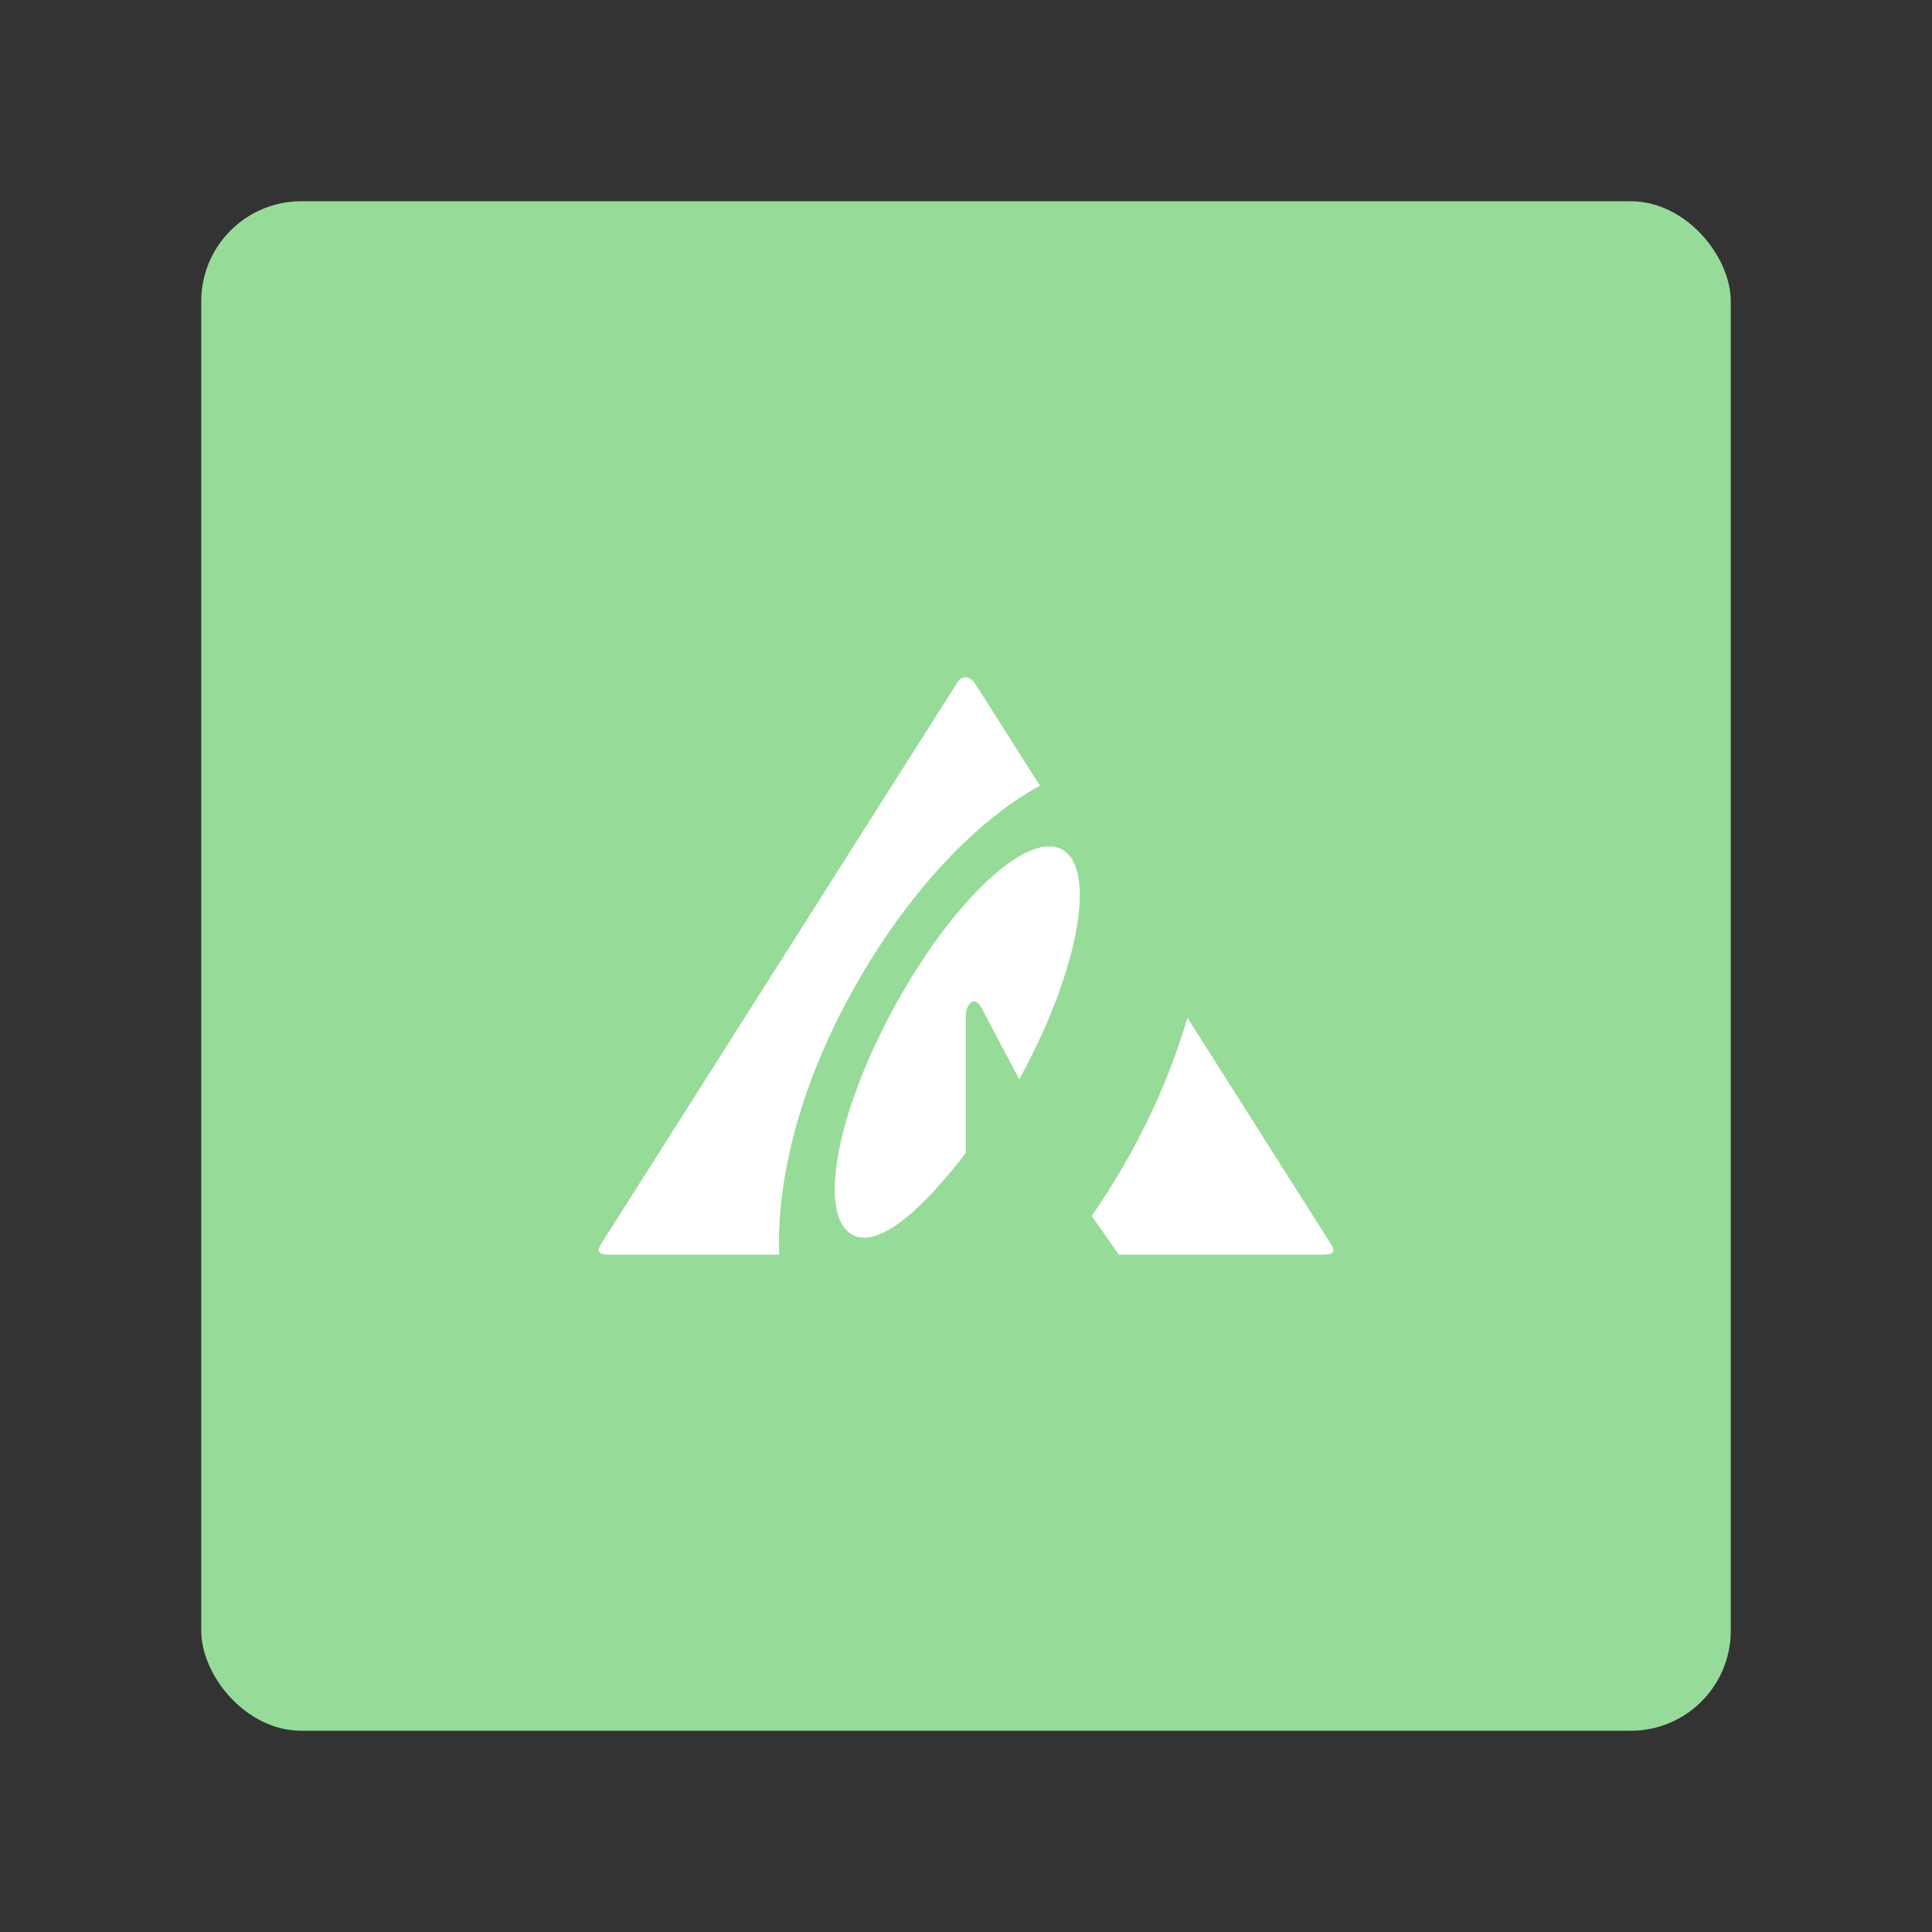 <svg xmlns="http://www.w3.org/2000/svg" id="svg2" width="192" height="192" version="1.1"><rect width="100%" height="100%" fill="#333333" stroke="none"/><defs id="defs4"><style id="style909">.cls-2{fill:#3ea448}</style></defs><g id="layer1" transform="translate(0 -860.362)"><rect id="rect1018" width="152" height="152" x="20" y="880.362" rx="9.935" ry="9.935" style="fill:#97db99;fill-opacity:1;fill-rule:evenodd;stroke:none;stroke-width:.993;stroke-opacity:1"/><path id="path993" d="M84.456 959.322c5.377-9.9 12.458-17.395 18.894-20.874l-6.463-10.176c-.509-.798-1.32-.798-1.801 0l-35.369 55.747c-.508.798-.082 1.032.84 1.032h16.872c-.261-7.206 1.898-16.337 7.027-25.729" class="cls-2" style="fill:#fff;fill-opacity:1;stroke-width:.138"/><path id="path995" d="M105.55 944.787c-3.465-1.898-10.946 5.13-16.707 15.704-5.762 10.575-7.605 20.668-4.14 22.58 2.517 1.36 6.752-2.228 11.276-8.128V961.44c0-1.403.88-2.173 1.54-.95l3.768 7.124c.055-.082.083-.151.138-.234 5.762-10.574 7.604-20.682 4.125-22.593" class="cls-2" style="fill:#fff;fill-opacity:1;stroke-width:.138"/><path id="path997" d="m132.283 984.02-14.274-22.511a67.062 67.062 0 0 1-5.487 13.16 73.869 73.869 0 0 1-4.029 6.531l2.695 3.85h20.256c.921 0 1.347-.233.839-1.03" class="cls-2" style="fill:#fff;fill-opacity:1;stroke-width:.138"/></g></svg>